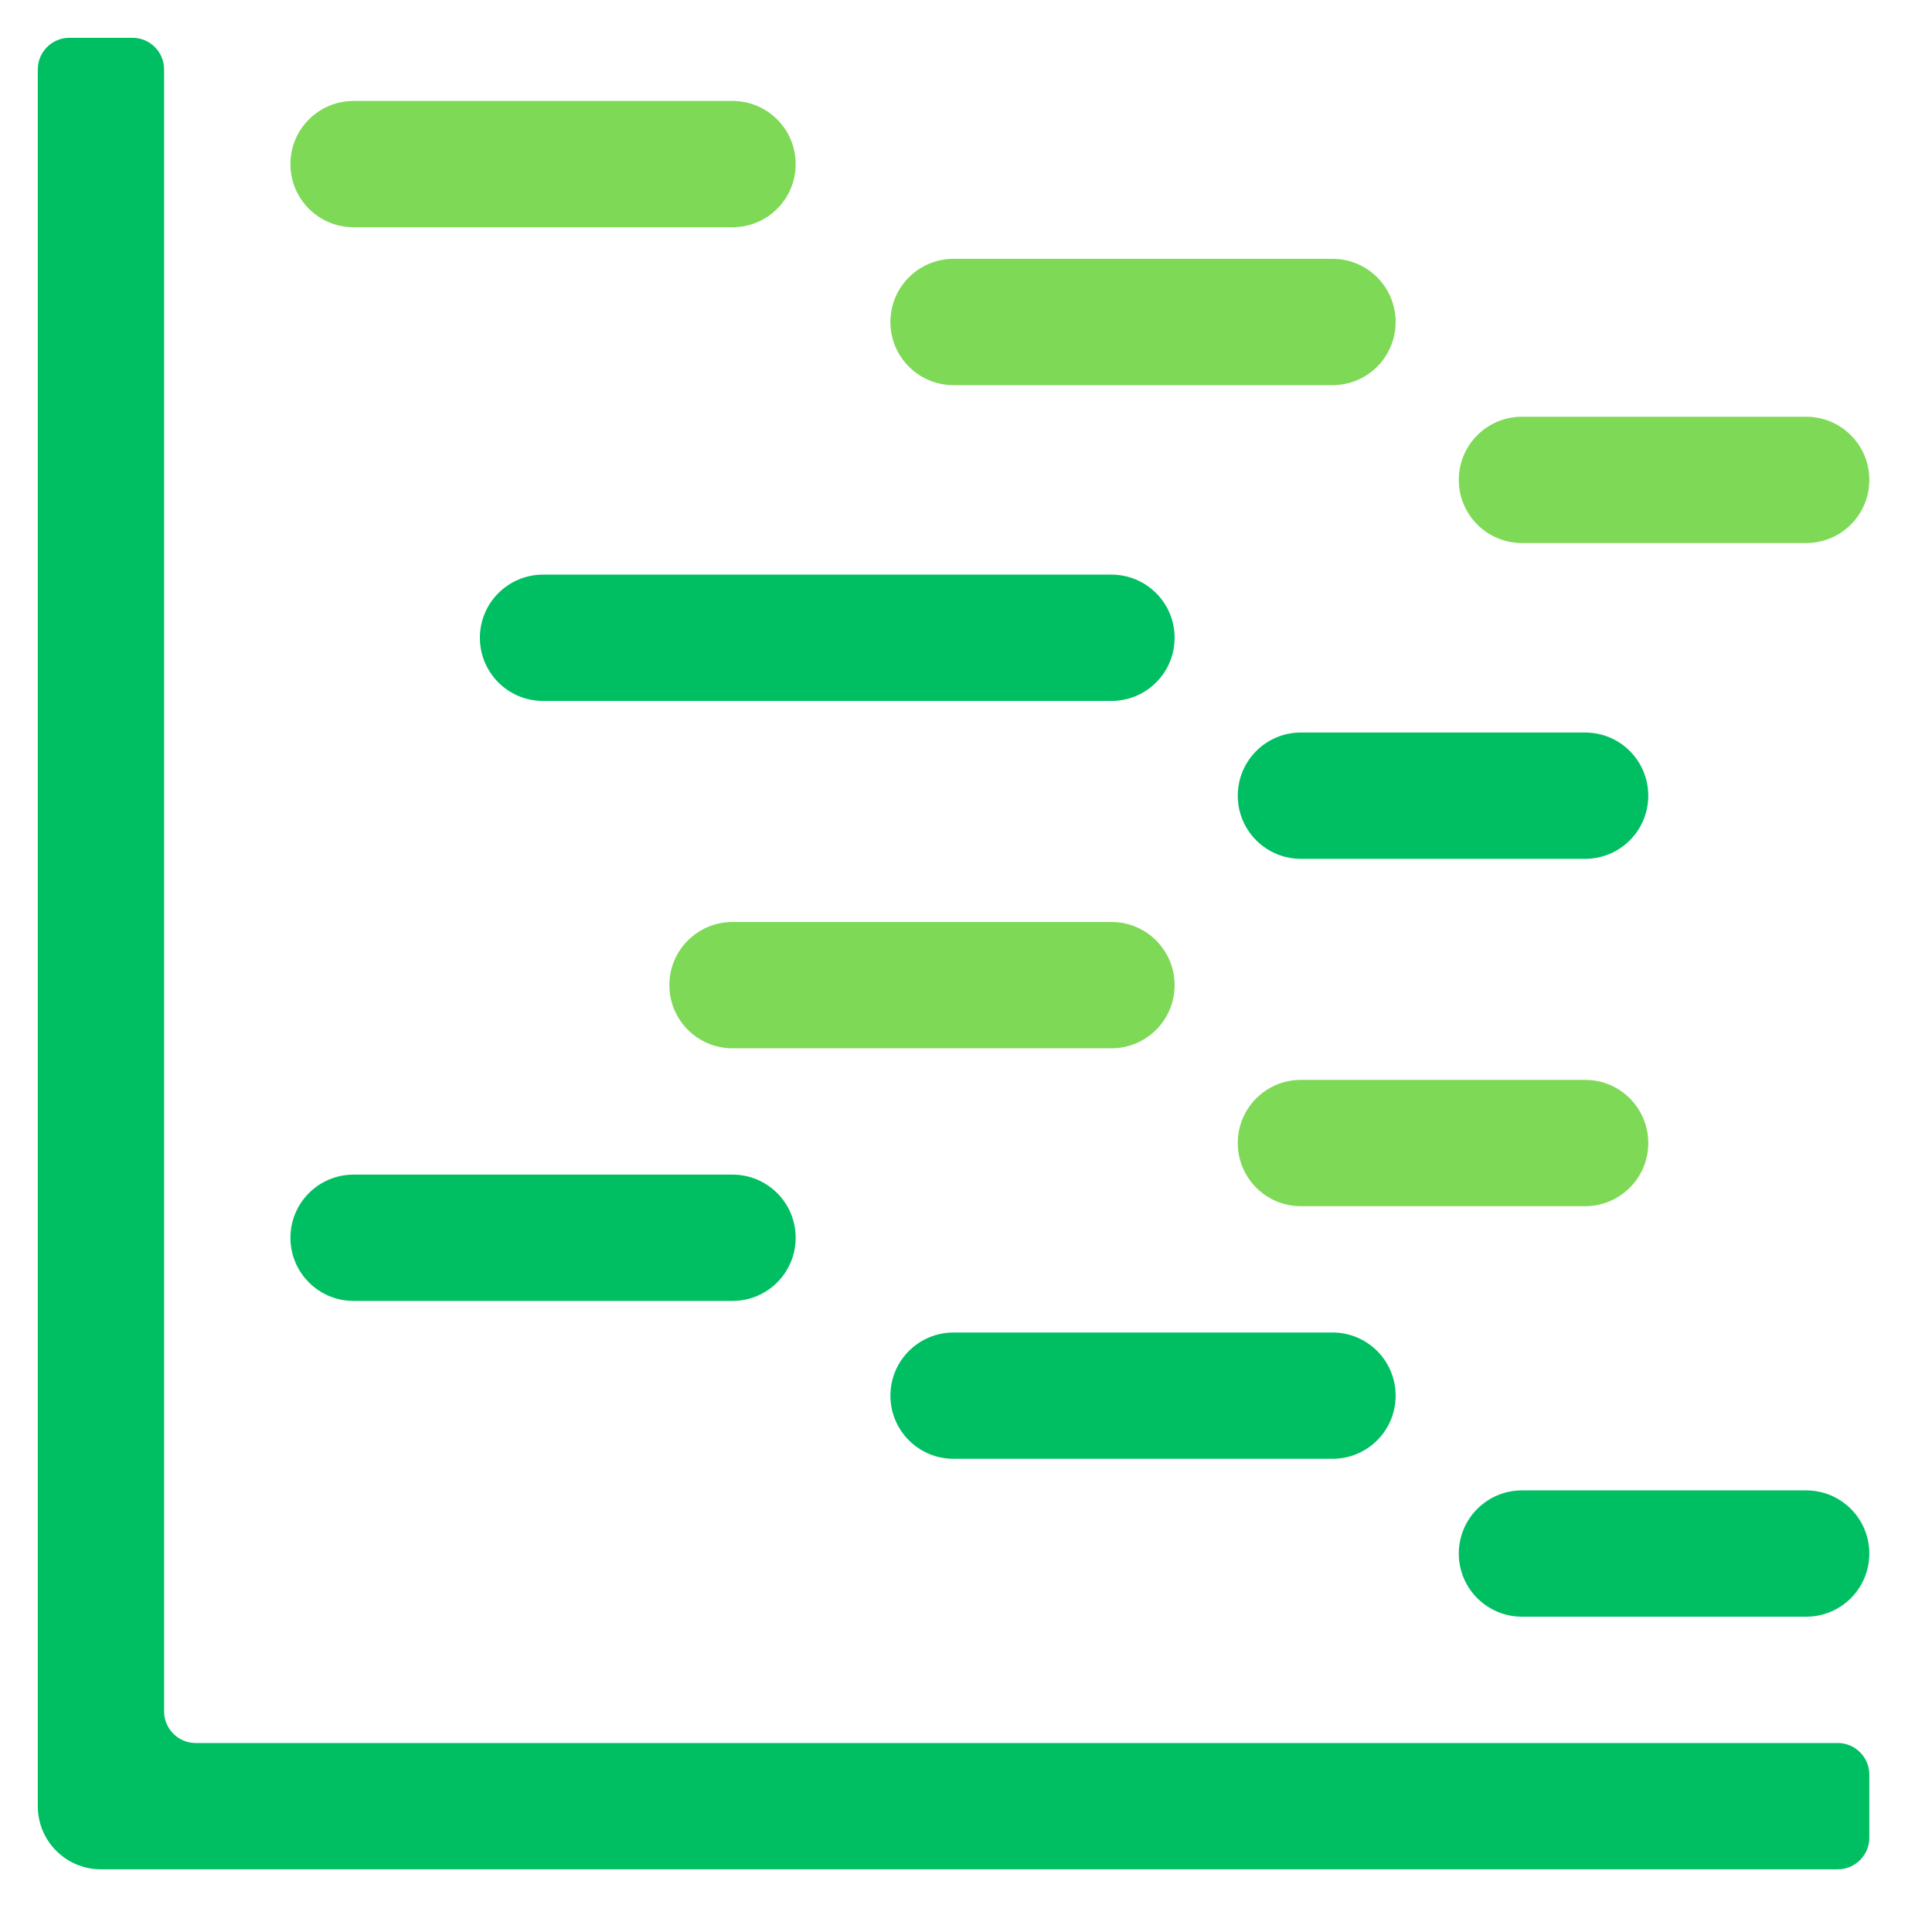 <svg xmlns="http://www.w3.org/2000/svg" xmlns:xlink="http://www.w3.org/1999/xlink" width="500" zoomAndPan="magnify"
    viewBox="0 0 375 375" height="500" preserveAspectRatio="xMidYMid meet" version="1.0">
    <defs>
        <clipPath id="a8af02dd3a">
            <path
                d="M 7.336 7.336 L 362.836 7.336 L 362.836 362.836 L 7.336 362.836 Z M 7.336 7.336 "
                clip-rule="nonzero" />
        </clipPath>
        <clipPath id="282bf12dc1">
            <path d="M 283 80 L 362.836 80 L 362.836 106 L 283 106 Z M 283 80 " clip-rule="nonzero" />
        </clipPath>
        <clipPath id="d87be87fae">
            <path d="M 283 289 L 362.836 289 L 362.836 314 L 283 314 Z M 283 289 " clip-rule="nonzero" />
        </clipPath>
    </defs>
    <g clip-path="url(#a8af02dd3a)">
        <path fill="#00bf63"
            d="M 362.836 344.449 L 362.836 356.707 C 362.836 360.082 360.082 362.836 356.707 362.836 L 19.594 362.836 C 12.816 362.836 7.336 357.352 7.336 350.578 L 7.336 13.465 C 7.336 10.09 10.09 7.336 13.465 7.336 L 25.723 7.336 C 29.098 7.336 31.852 10.09 31.852 13.465 L 31.852 332.188 C 31.852 335.566 34.605 338.316 37.98 338.316 L 356.707 338.316 C 360.082 338.316 362.836 341.07 362.836 344.449 "
            fill-opacity="1" fill-rule="nonzero" />
    </g>
    <path fill="#7ed957"
        d="M 258.637 74.758 L 185.086 74.758 C 178.309 74.758 172.828 69.273 172.828 62.5 C 172.828 55.723 178.309 50.242 185.086 50.242 L 258.637 50.242 C 265.414 50.242 270.895 55.723 270.895 62.5 C 270.895 69.273 265.414 74.758 258.637 74.758 "
        fill-opacity="1" fill-rule="nonzero" />
    <g clip-path="url(#282bf12dc1)">
        <path fill="#7ed957"
            d="M 350.578 105.402 L 295.414 105.402 C 288.637 105.402 283.152 99.922 283.152 93.145 C 283.152 86.371 288.637 80.887 295.414 80.887 L 350.578 80.887 C 357.352 80.887 362.836 86.371 362.836 93.145 C 362.836 99.922 357.352 105.402 350.578 105.402 "
            fill-opacity="1" fill-rule="nonzero" />
    </g>
    <path fill="#7ed957"
        d="M 215.73 203.473 L 142.18 203.473 C 135.406 203.473 129.922 197.992 129.922 191.215 C 129.922 184.438 135.406 178.957 142.18 178.957 L 215.73 178.957 C 222.508 178.957 227.992 184.438 227.992 191.215 C 227.992 197.992 222.508 203.473 215.73 203.473 "
        fill-opacity="1" fill-rule="nonzero" />
    <path fill="#7ed957"
        d="M 307.672 234.121 L 252.508 234.121 C 245.73 234.121 240.25 228.637 240.25 221.859 C 240.25 215.086 245.73 209.602 252.508 209.602 L 307.672 209.602 C 314.449 209.602 319.93 215.086 319.93 221.859 C 319.93 228.637 314.449 234.121 307.672 234.121 "
        fill-opacity="1" fill-rule="nonzero" />
    <path fill="#00bf63"
        d="M 215.73 136.051 L 105.402 136.051 C 98.629 136.051 93.145 130.566 93.145 123.793 C 93.145 117.016 98.629 111.535 105.402 111.535 L 215.73 111.535 C 222.508 111.535 227.992 117.016 227.992 123.793 C 227.992 130.566 222.508 136.051 215.73 136.051 "
        fill-opacity="1" fill-rule="nonzero" />
    <path fill="#00bf63"
        d="M 307.672 166.699 L 252.508 166.699 C 245.73 166.699 240.25 161.215 240.25 154.438 C 240.25 147.664 245.73 142.18 252.508 142.18 L 307.672 142.18 C 314.449 142.18 319.93 147.664 319.93 154.438 C 319.93 161.215 314.449 166.699 307.672 166.699 "
        fill-opacity="1" fill-rule="nonzero" />
    <path fill="#7ed957"
        d="M 142.18 44.109 L 68.629 44.109 C 61.852 44.109 56.371 38.629 56.371 31.852 C 56.371 25.078 61.852 19.594 68.629 19.594 L 142.18 19.594 C 148.957 19.594 154.438 25.078 154.438 31.852 C 154.438 38.629 148.957 44.109 142.18 44.109 "
        fill-opacity="1" fill-rule="nonzero" />
    <path fill="#00bf63"
        d="M 258.637 283.152 L 185.086 283.152 C 178.309 283.152 172.828 277.672 172.828 270.895 C 172.828 264.121 178.309 258.637 185.086 258.637 L 258.637 258.637 C 265.414 258.637 270.895 264.121 270.895 270.895 C 270.895 277.672 265.414 283.152 258.637 283.152 "
        fill-opacity="1" fill-rule="nonzero" />
    <g clip-path="url(#d87be87fae)">
        <path fill="#00bf63"
            d="M 350.578 313.801 L 295.414 313.801 C 288.637 313.801 283.152 308.316 283.152 301.543 C 283.152 294.766 288.637 289.285 295.414 289.285 L 350.578 289.285 C 357.352 289.285 362.836 294.766 362.836 301.543 C 362.836 308.316 357.352 313.801 350.578 313.801 "
            fill-opacity="1" fill-rule="nonzero" />
    </g>
    <path fill="#00bf63"
        d="M 142.18 252.508 L 68.629 252.508 C 61.852 252.508 56.371 247.023 56.371 240.25 C 56.371 233.473 61.852 227.992 68.629 227.992 L 142.18 227.992 C 148.957 227.992 154.438 233.473 154.438 240.25 C 154.438 247.023 148.957 252.508 142.18 252.508 "
        fill-opacity="1" fill-rule="nonzero" />
</svg>